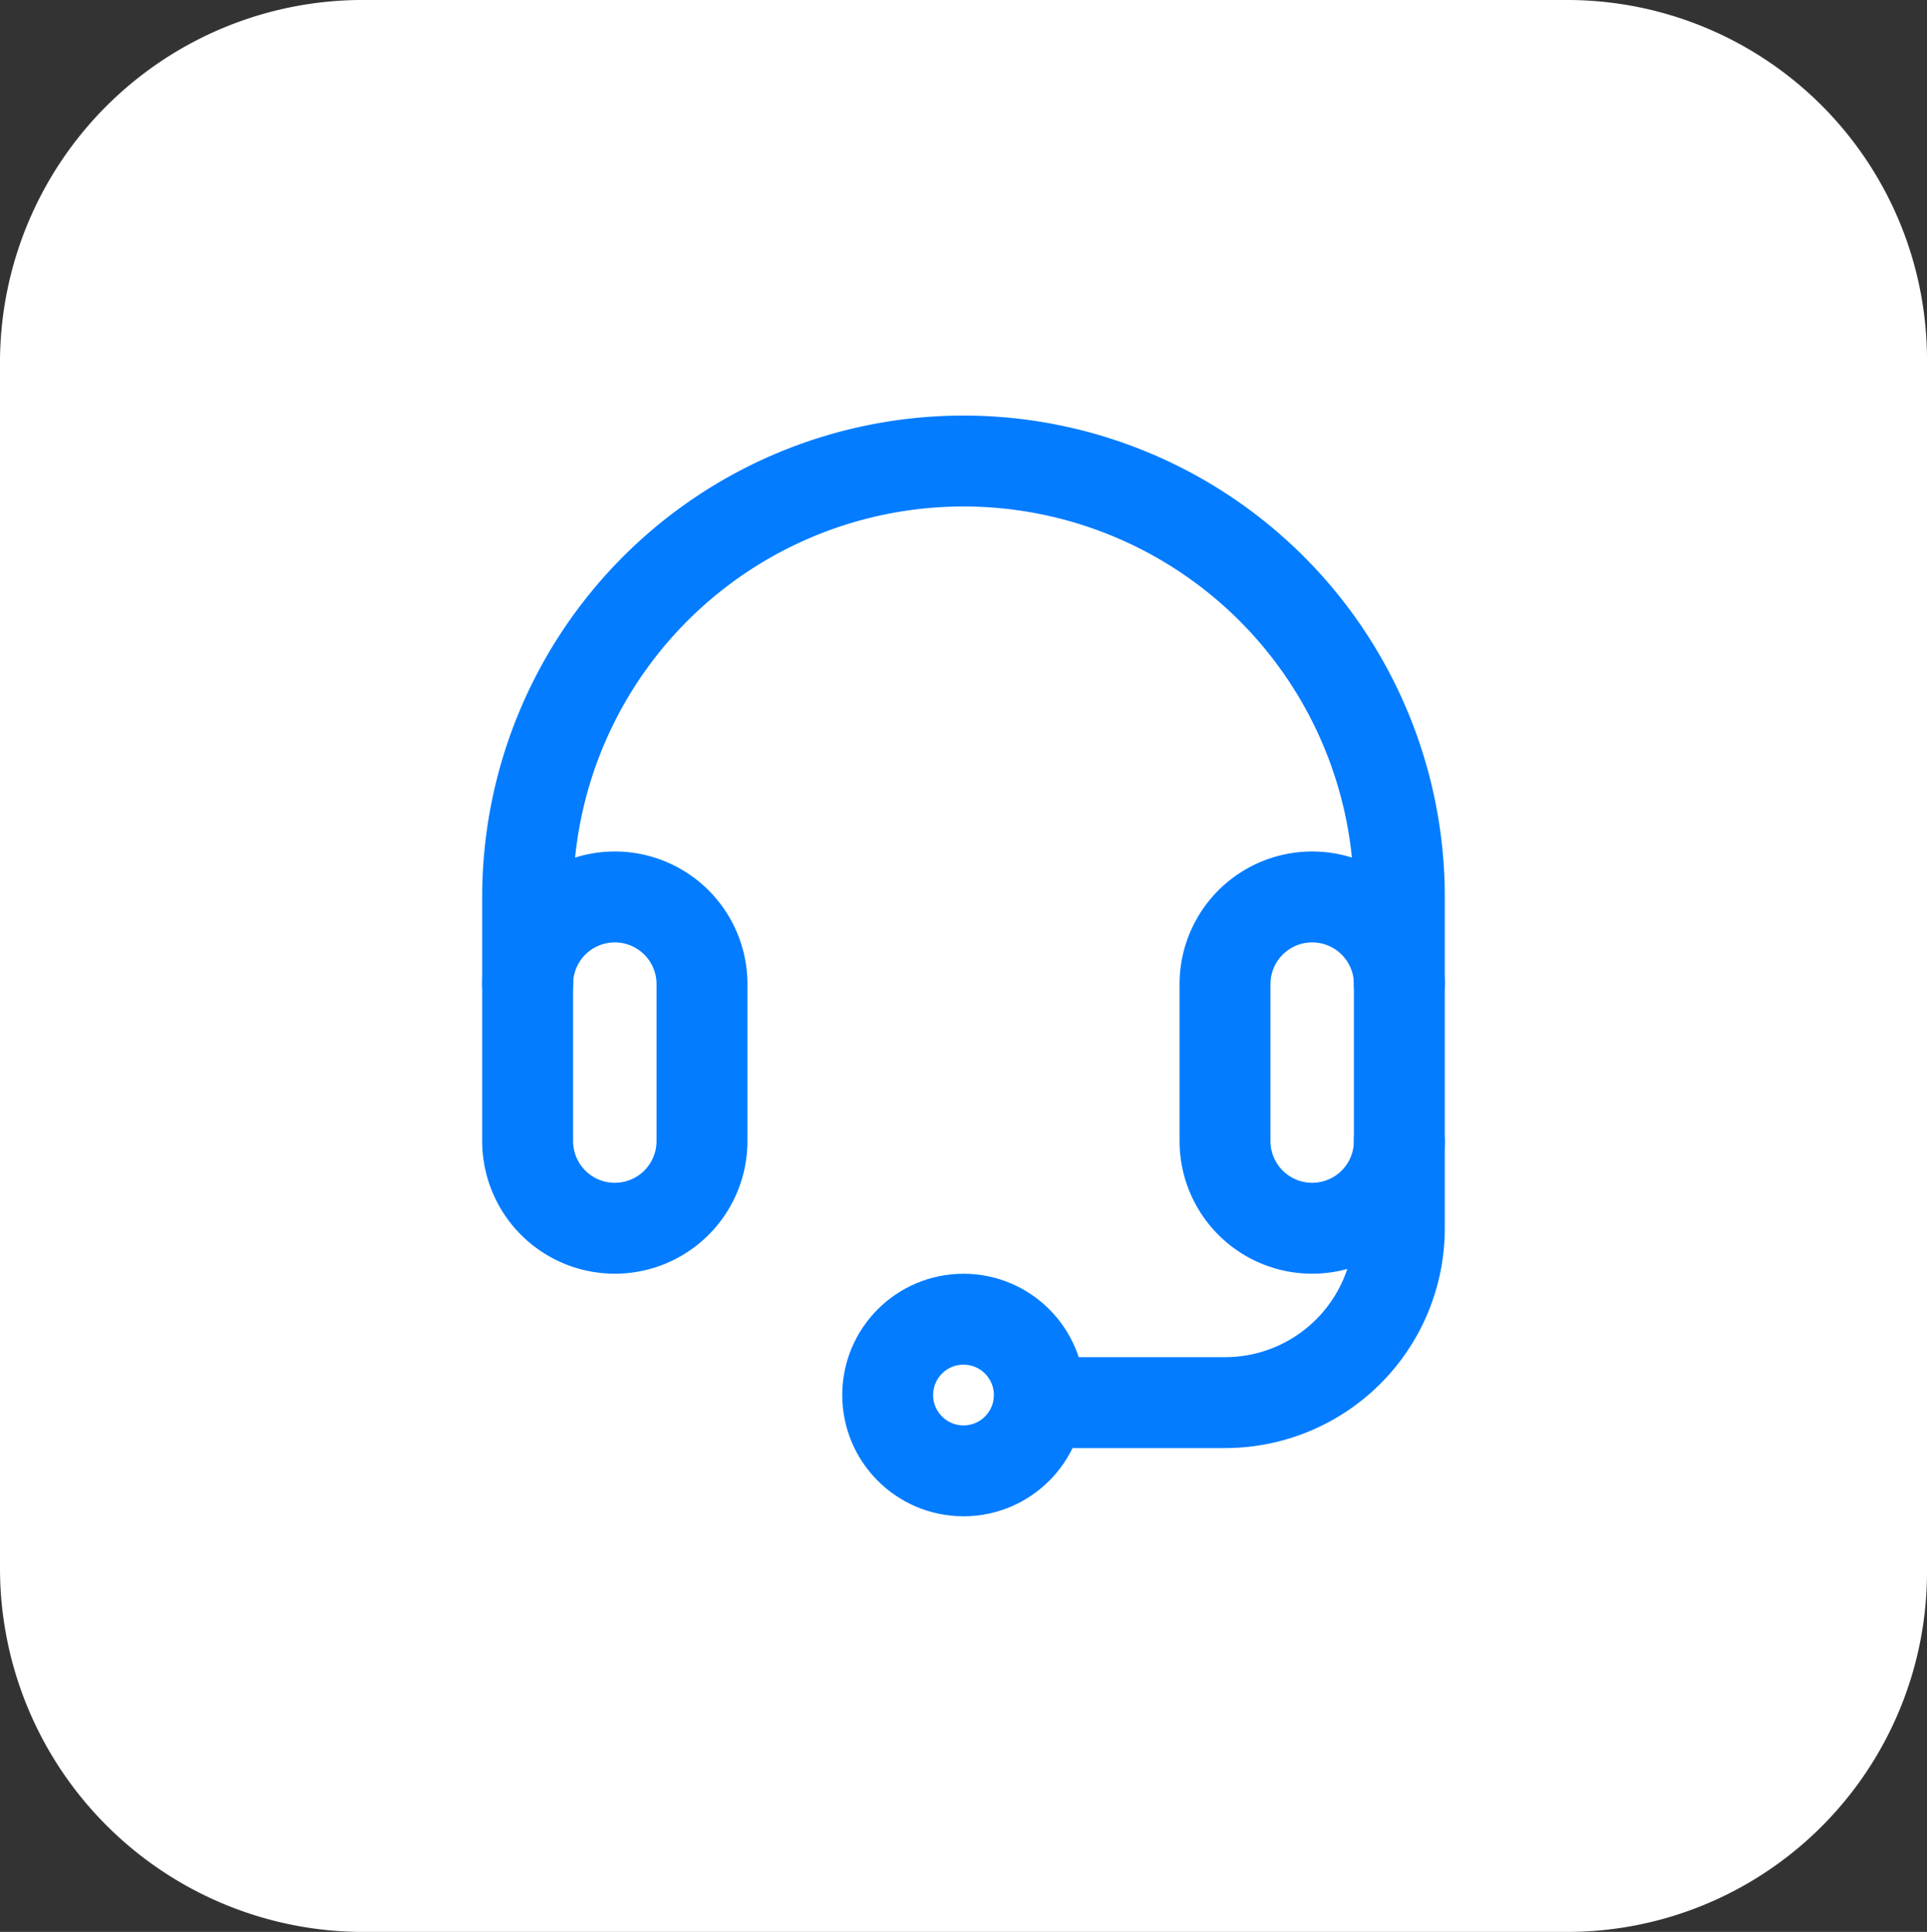 <svg xmlns="http://www.w3.org/2000/svg" width="42.4" height="42.5" viewBox="0 0 42.4 42.5"><rect x="0" y="0" width="42.4" height="42.5" fill="#333333" stroke="none"/><g transform="translate(-39 -184)"><path d="M7.9,42.5H34.5a7.917,7.917,0,0,0,7.9-7.9V7.9A7.917,7.917,0,0,0,34.5,0H7.9A7.982,7.982,0,0,0,0,7.9V34.5A8,8,0,0,0,7.9,42.5Z" transform="translate(39 184)" fill="#fff"/><g transform="translate(-5.39 174.142)"><path d="M59.836,225.37a1.918,1.918,0,0,1-3.836,0v-3.452a1.918,1.918,0,0,1,3.836,0Zm15.344,0a1.918,1.918,0,0,1-3.836,0v-3.452a1.918,1.918,0,0,1,3.836,0Z" transform="translate(0 -190.41)" fill="none" stroke="#037cff" stroke-linecap="round" stroke-linejoin="round" stroke-miterlimit="10" stroke-width="2"/><path d="M56,31.508V29.59a9.59,9.59,0,0,1,19.18,0v1.918m0,3.452v1.918a3.836,3.836,0,0,1-3.836,3.836H67.508" fill="none" stroke="#037cff" stroke-linecap="round" stroke-linejoin="round" stroke-miterlimit="10" stroke-width="2"/><circle cx="1.668" cy="1.668" r="1.668" transform="translate(63.922 38.879)" fill="none" stroke="#037cff" stroke-linecap="round" stroke-linejoin="round" stroke-miterlimit="10" stroke-width="2"/></g></g></svg>